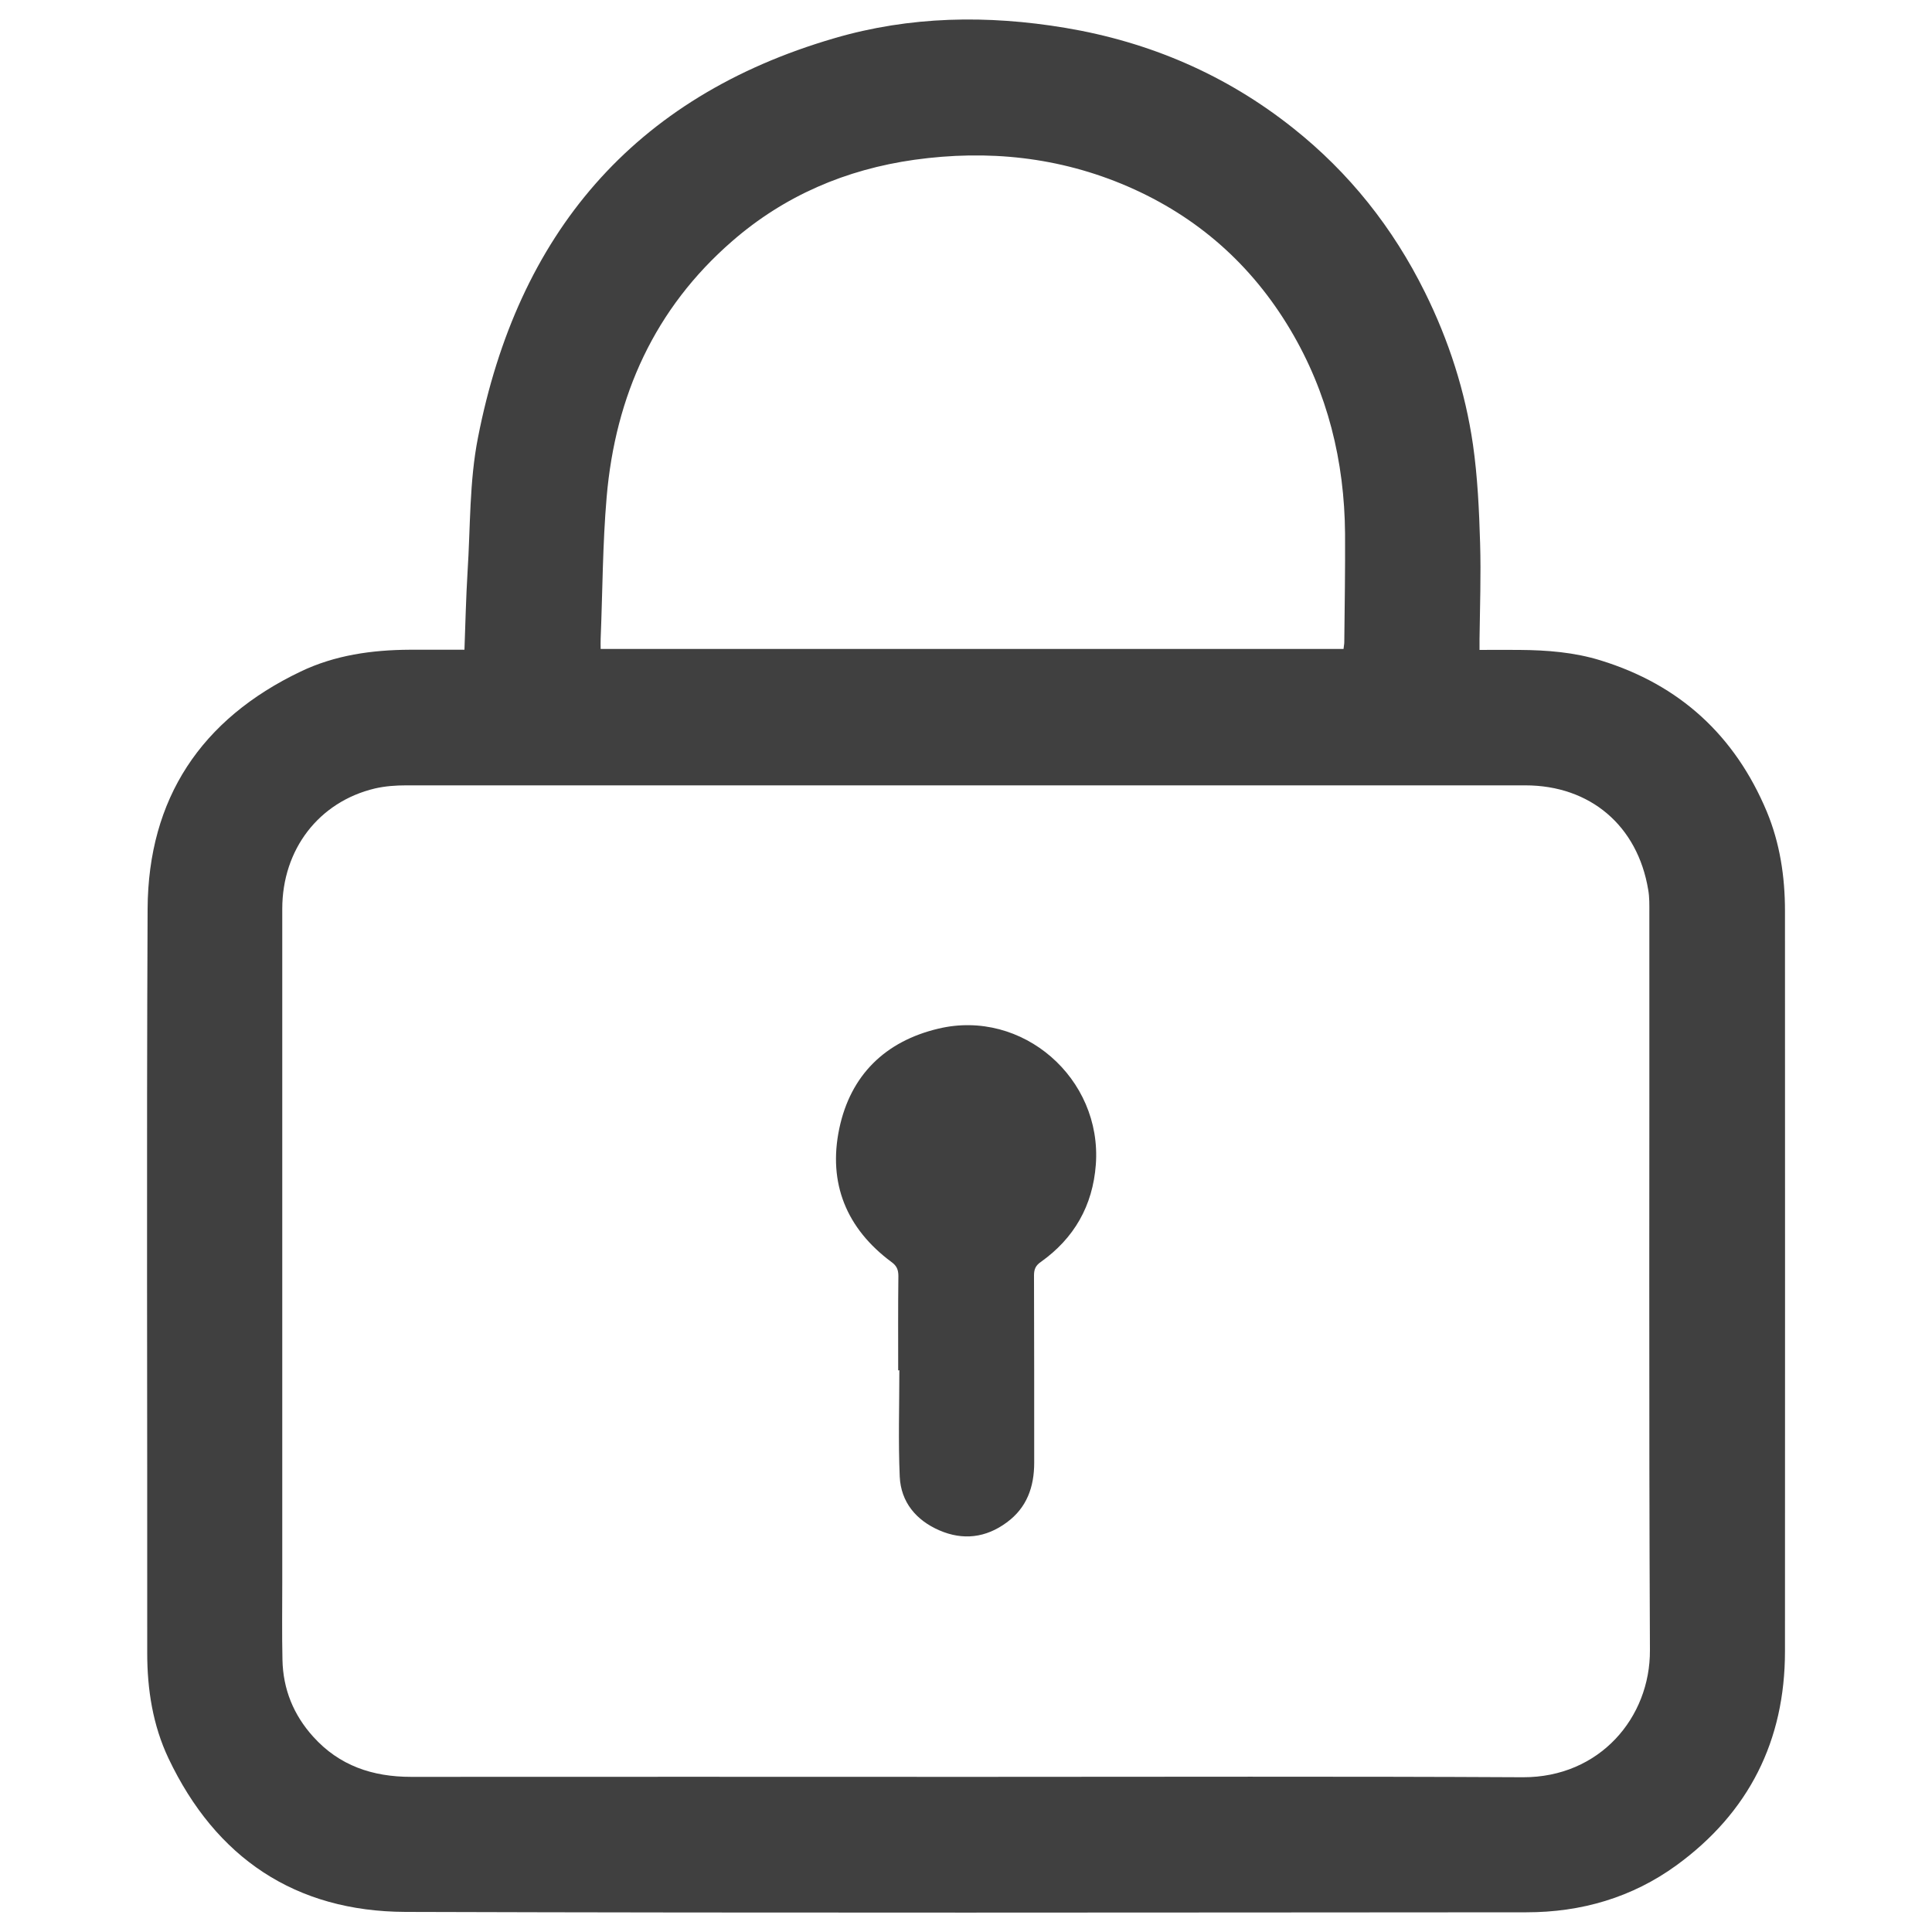 <svg width="30" height="30" viewBox="0 0 30 30" fill="none" xmlns="http://www.w3.org/2000/svg">
<path d="M7.212 10.089C7.227 9.678 7.236 9.279 7.26 8.883C7.305 8.187 7.287 7.476 7.422 6.795C8.037 3.645 9.825 1.506 12.954 0.594C14.13 0.249 15.333 0.231 16.539 0.432C17.85 0.651 19.038 1.161 20.079 1.989C20.952 2.682 21.63 3.537 22.125 4.536C22.497 5.286 22.752 6.078 22.872 6.903C22.944 7.407 22.968 7.923 22.983 8.433C22.998 8.931 22.98 9.429 22.974 9.924C22.974 9.972 22.974 10.02 22.974 10.092C23.19 10.092 23.394 10.089 23.598 10.092C24.021 10.095 24.444 10.128 24.852 10.254C26.082 10.632 26.94 11.421 27.435 12.603C27.639 13.095 27.717 13.614 27.717 14.145C27.717 17.976 27.72 21.81 27.717 25.641C27.717 27.03 27.156 28.146 26.031 28.965C25.341 29.466 24.552 29.694 23.703 29.694C17.901 29.697 12.099 29.706 6.297 29.688C4.587 29.682 3.351 28.851 2.616 27.303C2.373 26.79 2.286 26.235 2.286 25.668C2.289 21.816 2.274 17.964 2.292 14.112C2.301 12.399 3.123 11.166 4.668 10.428C5.199 10.173 5.775 10.092 6.363 10.089C6.639 10.089 6.921 10.089 7.212 10.089ZM15.003 27.591C15.063 27.591 15.12 27.591 15.18 27.591C18.003 27.591 20.826 27.582 23.649 27.597C24.84 27.6 25.626 26.67 25.62 25.623C25.602 21.804 25.614 17.988 25.611 14.169C25.611 14.052 25.614 13.932 25.593 13.815C25.428 12.822 24.693 12.195 23.685 12.195C17.892 12.195 12.099 12.195 6.306 12.195C6.144 12.195 5.979 12.207 5.823 12.243C4.95 12.45 4.383 13.191 4.383 14.112C4.383 17.601 4.383 21.087 4.383 24.576C4.383 24.975 4.377 25.374 4.386 25.773C4.395 26.229 4.557 26.628 4.863 26.967C5.268 27.417 5.784 27.591 6.384 27.591C9.258 27.588 12.132 27.591 15.003 27.591ZM20.862 10.08C20.865 10.038 20.874 10.005 20.874 9.972C20.88 9.411 20.889 8.85 20.886 8.289C20.877 7.161 20.616 6.096 20.037 5.121C19.434 4.107 18.591 3.363 17.511 2.895C16.449 2.436 15.339 2.322 14.199 2.481C13.134 2.631 12.18 3.039 11.37 3.744C10.164 4.791 9.555 6.147 9.42 7.719C9.357 8.448 9.357 9.183 9.327 9.918C9.324 9.969 9.327 10.023 9.327 10.077H20.862V10.08Z" fill="black" fill-opacity="0.75"/>
<path d="M13.947 21.279C13.947 20.79 13.944 20.304 13.95 19.815C13.95 19.719 13.926 19.656 13.842 19.596C13.143 19.077 12.855 18.372 13.032 17.526C13.206 16.695 13.746 16.167 14.574 15.972C15.876 15.663 17.115 16.743 17.016 18.084C16.968 18.723 16.68 19.227 16.161 19.596C16.083 19.65 16.056 19.707 16.056 19.803C16.059 20.772 16.059 21.744 16.059 22.713C16.059 23.088 15.945 23.412 15.633 23.64C15.309 23.88 14.952 23.922 14.586 23.763C14.226 23.607 13.989 23.325 13.971 22.929C13.947 22.38 13.965 21.828 13.965 21.276C13.959 21.279 13.953 21.279 13.947 21.279Z" fill="black" fill-opacity="0.75"/>
</svg>
